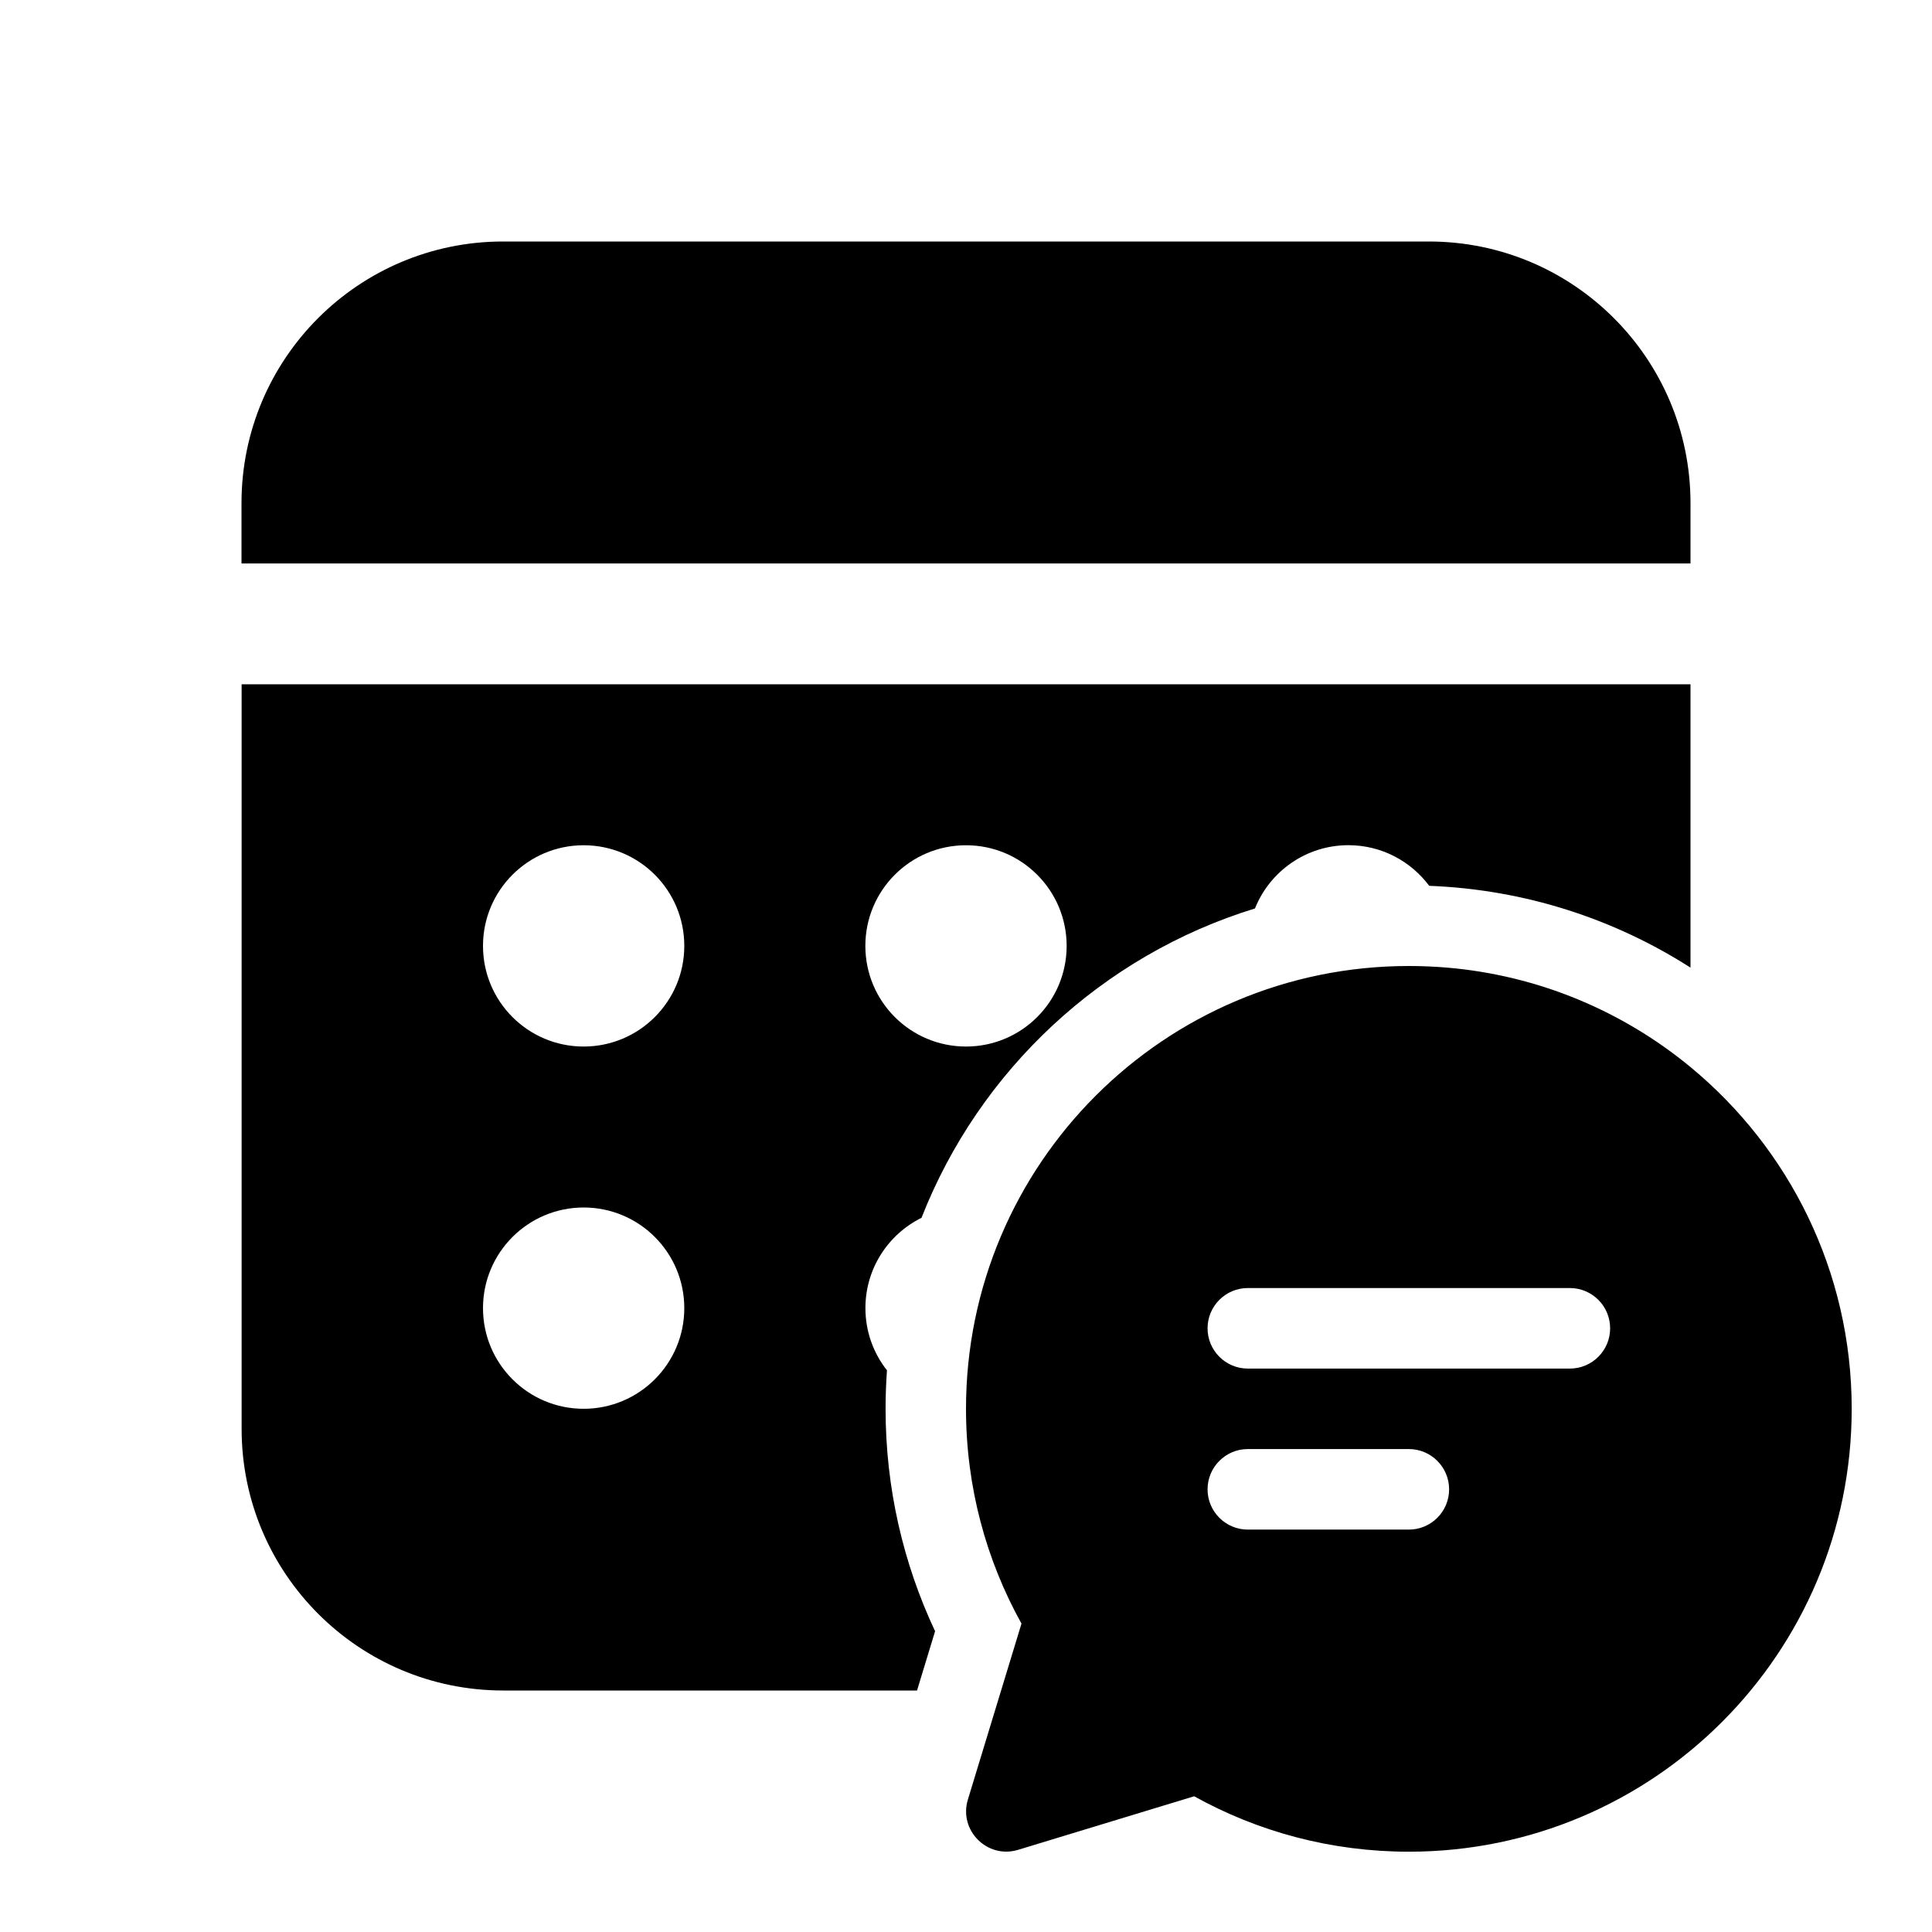 <!-- Generated by IcoMoon.io -->
<svg version="1.1" xmlns="http://www.w3.org/2000/svg" width="32" height="32" viewBox="0 0 32 32">
<title>calendar-chat-filled</title>
<path d="M28 11.333v4.694c-1.258-0.805-2.739-1.294-4.328-1.355-0.304-0.408-0.79-0.673-1.338-0.673-0.702 0-1.302 0.434-1.548 1.048-2.529 0.777-4.565 2.68-5.523 5.124-0.55 0.272-0.929 0.839-0.929 1.495 0 0.389 0.133 0.747 0.357 1.031-0.015 0.211-0.023 0.423-0.023 0.638 0 1.315 0.294 2.564 0.82 3.683l-0.299 0.982h-6.854c-2.393 0-4.333-1.94-4.333-4.333v-12.333h24zM9.667 20c-0.92 0-1.667 0.746-1.667 1.667s0.746 1.667 1.667 1.667c0.92 0 1.667-0.746 1.667-1.667s-0.746-1.667-1.667-1.667zM9.667 14c-0.92 0-1.667 0.746-1.667 1.667s0.746 1.667 1.667 1.667c0.92 0 1.667-0.746 1.667-1.667s-0.746-1.667-1.667-1.667zM16 14c-0.921 0-1.667 0.746-1.667 1.667s0.746 1.667 1.667 1.667c0.921 0 1.667-0.746 1.667-1.667s-0.746-1.667-1.667-1.667zM23.961 16.026c1.528 0.129 2.922 0.726 4.039 1.648 1.63 1.345 2.67 3.382 2.67 5.661 0 4.051-3.284 7.335-7.335 7.335-1.29 0-2.503-0.333-3.556-0.918l-2.916 0.887c-0.51 0.155-0.987-0.322-0.832-0.832l0.888-2.915c-0.585-1.053-0.919-2.266-0.919-3.557 0-4.051 3.284-7.335 7.335-7.335 0.211 0 0.42 0.009 0.626 0.026 0-0 0 0 0 0zM20.001 22.001c0 0.368 0.299 0.667 0.667 0.667h5.334c0.368 0 0.667-0.299 0.667-0.667s-0.299-0.667-0.667-0.667h-5.334c-0.368 0-0.667 0.299-0.667 0.667zM20.668 25.335h2.667c0.368 0 0.667-0.299 0.667-0.667s-0.299-0.667-0.667-0.667h-2.667c-0.368 0-0.667 0.299-0.667 0.667s0.299 0.667 0.667 0.667zM23.667 4c2.393 0 4.333 1.94 4.333 4.333v1h-24v-1c0-2.393 1.94-4.333 4.333-4.333h15.333z"></path>
</svg>
